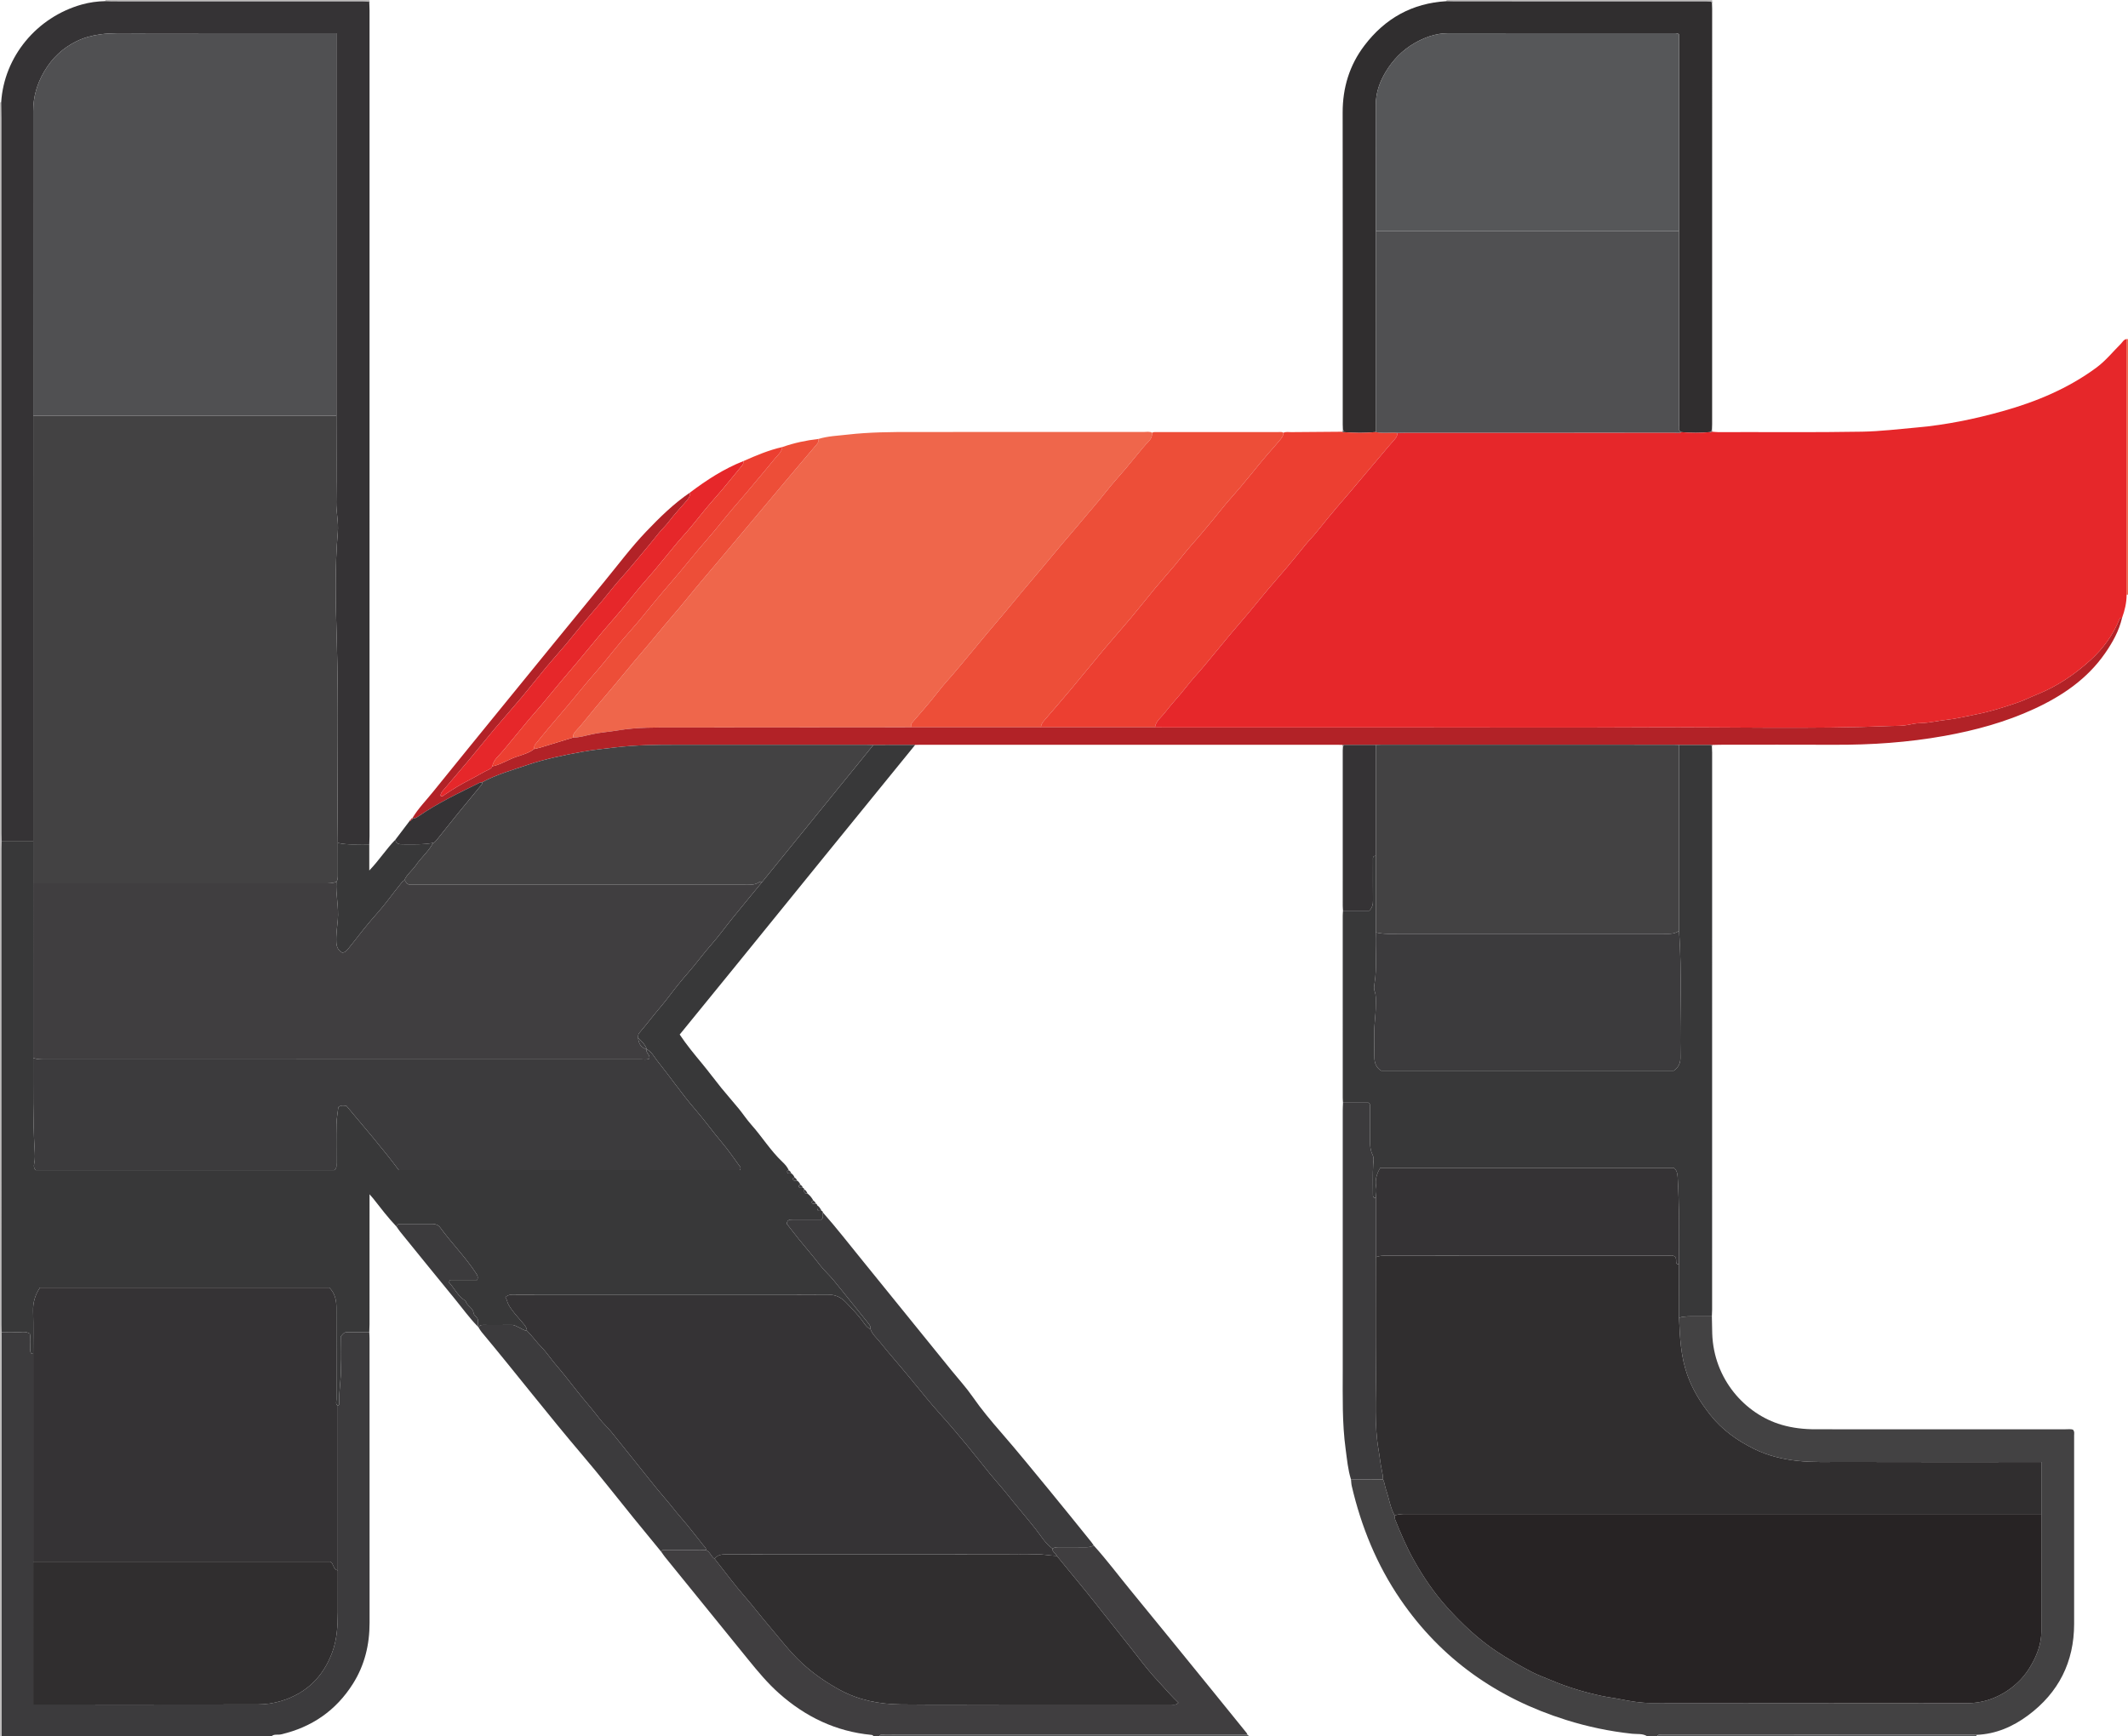 <?xml version="1.0" encoding="iso-8859-1"?>
<!-- Generator: Adobe Illustrator 27.0.0, SVG Export Plug-In . SVG Version: 6.00 Build 0)  -->
<svg version="1.1" id="Layer_1" xmlns="http://www.w3.org/2000/svg" xmlns:xlink="http://www.w3.org/1999/xlink" x="0px" y="0px"
	 viewBox="0 0 1474.012 1203.051" style="enable-background:new 0 0 1474.012 1203.051;" xml:space="preserve">
<g>
	<path style="fill:#434243;" d="M1185.768,911.988c0.081,3.994,0.119,7.989,0.249,11.98c1.037,31.653,22.825,55.83,48.033,63.204
		c7.756,2.269,15.608,3.112,23.629,3.109c57.664-0.018,115.328-0.012,172.992,0.002c1.799,0,3.635-0.247,5.189,0.237
		c1.255,1.355,0.836,2.756,0.837,4.038c0.016,43.498,0.013,86.996,0.002,130.494c-0.007,26.475-10.739,47.706-31.876,63.425
		c-10.526,7.829-22.357,13.022-35.803,13.526c-0.831-0.025-1.661-0.072-2.492-0.072c-66.526,0.008-133.052,0.021-199.578,0.031
		c-5.322,0.001-10.644-0.035-15.966,0c-1.067,0.007-2.407-0.515-2.971,1.037c-2.333,0-4.667,0-7,0
		c-3.218-2.066-7-1.394-10.452-1.763c-15.593-1.665-30.858-4.878-45.759-9.558c-47.561-14.936-86.379-42.034-114.723-83.46
		c-16.429-24.012-27.188-50.459-33.767-78.694c-0.337-1.447-0.346-2.97-0.508-4.457c7.401-0.021,14.802-0.043,22.202-0.064
		c1.098,2.225,1.226,4.737,2.034,7.032c2.094,5.953,2.863,12.344,5.947,17.965c0.078,0.982,0.052,1.937,0.443,2.918
		c3.775,9.481,7.794,18.815,12.783,27.768c6.609,11.862,14.191,23.051,23.248,33.067c10.222,11.303,21.289,21.799,34.077,30.333
		c7.835,5.229,15.991,9.882,24.317,14.229c4.362,2.278,9.054,3.924,13.596,5.858c11.201,4.768,22.81,8.248,34.692,10.809
		c4.477,0.965,9.048,1.485,13.54,2.388c6.937,1.395,13.948,2.553,20.99,2.564c72.651,0.115,145.303,0.039,217.954,0.142
		c6.214,0.009,12.103-0.892,17.895-3.048c7.737-2.88,14.412-7.429,20.071-13.285c3.058-3.164,5.638-6.939,7.79-10.796
		c3.871-6.937,6.601-14.366,6.616-22.465c0.049-27.161,0.015-54.322,0.013-81.483c0-11.91,0-23.82,0-36.008
		c-2.494,0-4.303,0-6.113,0c-43.606,0-87.212,0.085-130.818-0.061c-10.585-0.036-21.155,0.414-31.783-0.745
		c-10.599-1.156-20.691-3.581-30.153-8.234c-11.769-5.788-22.292-13.24-30.569-23.752c-6.679-8.483-12.216-17.405-15.839-27.641
		c-4.549-12.855-5.155-26.173-5.712-39.548c4.014-1.257,8.153-0.997,12.268-1.008
		C1178.784,911.993,1182.276,911.993,1185.768,911.988z"/>
	<path style="fill:#3C3B3D;" d="M255.787,922.997c0.062,1.493,0.179,2.986,0.179,4.479c0.006,65.6-0.038,131.201,0.03,196.801
		c0.016,15.155-3.376,29.351-11.453,42.194c-11.718,18.633-28.514,30.245-49.952,35.216c-2.186,0.507-4.654-0.432-6.579,1.312
		c-62.333,0-124.667,0-187,0c0.001-91.342,0-182.684,0.009-274.027c0-1.992,0.105-3.985,0.162-5.977
		c3.29,0.001,6.592-0.163,9.868,0.051c3.17,0.208,6.538-1.027,9.621,1.007c0.71,3.825,0.224,7.603,0.316,11.354
		c0.036,1.469,0.145,2.663,2.024,2.592c0.001,48.001,0.002,96.002,0.003,144.002c0,32.918,0,65.836,0,98.995
		c1.884,0,3.037,0,4.189,0c50.5,0,101,0.042,151.499-0.062c5.394-0.011,10.867-0.829,16.013-2.389
		c17.429-5.283,29.151-16.722,35.447-33.835c3.306-8.987,3.782-18.31,3.834-27.708c0.054-9.666,0.01-19.333,0.009-29
		c0.002-38.002,0.004-76.003,0.006-114.005c0.658-0.302,1.038-0.803,0.996-1.538c-0.487-8.434,1.478-16.749,1.075-25.204
		c-0.339-7.116-0.07-14.262-0.07-21.266c2.532-2.913,2.531-2.959,5.334-2.981C246.159,922.972,250.973,922.998,255.787,922.997z"/>
	<path style="fill:#403E40;" d="M605.012,1203c-0.243-0.739-0.821-0.915-1.523-0.983c-24.535-2.365-45.544-12.513-63.843-28.764
		c-7.885-7.002-14.584-15.059-21.201-23.194c-19.327-23.759-38.599-47.562-57.879-71.36c-0.932-1.151-1.731-2.409-2.593-3.616
		c0.906-1.833,2.597-1.036,3.935-1.047c9.034-0.07,18.069-0.036,27.104-0.036c2.938,1.062,3.431,4.564,5.993,6.002
		c0.608,0.774,1.214,1.551,1.826,2.323c6.341,8,12.385,16.263,19.118,23.919c5.676,6.454,10.805,13.335,16.399,19.851
		c7.603,8.857,14.523,18.209,23.195,26.222c7.988,7.382,16.76,13.389,26.171,18.524c13.11,7.152,27.469,9.918,42.236,10.086
		c23.327,0.265,46.659,0.071,69.989,0.071c38.994,0,77.989,0.01,116.983-0.034c1.661-0.002,3.588,0.695,5.354-1.177
		c-1.893-1.903-3.727-3.582-5.37-5.431c-4.075-4.586-8.339-9.006-12.389-13.599c-5.33-6.044-10.114-12.568-15.131-18.888
		c-6.246-7.867-12.491-15.734-18.735-23.603c-3.995-5.034-7.938-10.11-11.991-15.096c-6.844-8.42-13.757-16.785-20.641-25.172
		c-0.562-1.93-3.296-2.553-3.004-4.997c1.581-1.105,3.384-1.015,5.19-1.008c5.917,0.022,11.834-0.05,17.75,0.04
		c2.023,0.031,3.886-0.291,5.655-1.238c9.032,10,17.092,20.799,25.63,31.204c18.666,22.749,37.192,45.612,55.761,68.441
		c8.182,10.059,16.332,20.144,24.48,30.232c0.294,0.364,0.407,0.873,0.604,1.315c-75.208,0-150.417,0.001-225.625,0.001
		c-8.486,0-16.972-0.051-25.457,0.027c-1.34,0.012-3.053-0.881-3.989,0.988C607.678,1203,606.345,1203,605.012,1203z"/>
	<path style="fill:#BDBBBB;" d="M0.012,71c0.262-0.11,0.531-0.134,0.808-0.07c0.057,3.656,0.164,7.311,0.165,10.967
		C1,247.101,1.006,412.305,1.021,577.51c0,1.828,0.101,3.656,0.154,5.484c-0.056,1.66-0.161,3.32-0.161,4.981
		C1.012,697.988,1.016,808.001,1.028,918.014c0,1.661,0.101,3.321,0.154,4.982c-0.056,1.992-0.161,3.985-0.162,5.977
		C1.012,1020.316,1.012,1111.658,1.012,1203c-0.308-0.218-1.043,0.506-1.011-0.5c0.043-1.332,0.011-2.666,0.011-4
		C0.012,822.667,0.012,446.833,0.012,71z"/>
	<path style="fill:#565759;" d="M609.012,1203c0.936-1.868,2.649-0.975,3.989-0.988c8.485-0.077,16.971-0.027,25.457-0.027
		c75.208,0.001,150.417,0,225.625-0.001c0.599,0.073,0.759,0.549,0.929,1.015C779.678,1203,694.345,1203,609.012,1203z"/>
	<path style="fill:#565759;" d="M1148.012,1203c0.564-1.552,1.903-1.03,2.971-1.037c5.322-0.035,10.644,0.001,15.966,0
		c66.526-0.01,133.052-0.023,199.578-0.031c0.831,0,1.661,0.047,2.492,0.072c-0.002,0.332-0.005,0.664-0.007,0.996
		C1295.345,1203,1221.678,1203,1148.012,1203z"/>
	<path style="fill:#BDBBBB;" d="M1186.012,0c-0.025,0.364-0.05,0.729-0.075,1.093c-0.317-0.126-0.631-0.12-0.943,0.017
		c-1.161-0.048-2.322-0.138-3.483-0.138c-57.865-0.007-115.731-0.004-173.597-0.011c-1.988,0-3.977-0.086-5.965-0.132
		c0.044-0.275,0.065-0.551,0.063-0.83C1063.345,0,1124.678,0,1186.012,0z"/>
	<path style="fill:#BDBBBB;" d="M72.94,0.802C72.961,0.535,72.985,0.267,73.012,0c61,0,122,0,183,0
		c-0.034,0.378-0.067,0.756-0.101,1.134c-0.299-0.112-0.594-0.101-0.885,0.032c-1.325-0.065-2.65-0.186-3.975-0.186
		C193.336,0.97,135.622,0.973,77.907,0.965C76.252,0.965,74.596,0.859,72.94,0.802z"/>
	<path style="fill:#EF664B;" d="M1473.056,234.913c0.318,0.029,0.637,0.058,0.956,0.087c0,59,0,118,0,177
		c-0.316,0.023-0.632,0.045-0.948,0.068c-0.04-0.33-0.114-0.66-0.114-0.99c-0.005-56.727-0.006-113.454,0-170.181
		C1472.95,238.902,1473.019,236.907,1473.056,234.913z"/>
	<path style="fill:#EF664B;" d="M566.995,304.1c6.566-1.982,13.409-2.214,20.145-2.985c15.04-1.721,30.164-1.821,45.291-1.81
		c53.251,0.04,106.501-0.022,159.752-0.012c1.959,0,3.993-0.491,5.88,0.501c0.135,2.685-1.048,4.769-2.914,6.587
		c-1.069,1.042-2.078,2.154-3.033,3.302c-4.318,5.192-8.571,10.438-12.916,15.607c-4.25,5.055-8.779,9.888-12.833,15.093
		c-5.982,7.679-12.498,14.898-18.676,22.405c-3.986,4.843-8.165,9.526-12.204,14.324c-4.883,5.8-9.697,11.657-14.565,17.469
		c-3.815,4.554-7.684,9.062-11.496,13.618c-4.758,5.688-9.466,11.418-14.227,17.103c-3.921,4.681-7.912,9.304-11.83,13.988
		c-4.652,5.56-9.224,11.188-13.897,16.73c-4.364,5.176-8.625,10.434-13.161,15.473c-4.29,4.766-8.098,9.963-12.211,14.893
		c-4.019,4.816-8.129,9.556-12.263,14.273c-0.887,1.012-0.799,2.12-0.849,3.267c-54.26,0.041-108.52,0.101-162.78,0.108
		c-13.415,0.001-26.846-0.243-40.13,2.006c-5.974,1.011-12.019,1.388-17.981,2.661c-4.3,0.918-8.59,2.332-13.085,2.296
		c-0.054-1.348,0.082-2.537,1.122-3.655c5.282-5.678,9.945-11.883,14.946-17.798c7.027-8.312,14.116-16.566,21-25.003
		c6.879-8.43,14.112-16.568,21-25.002c6.883-8.427,14.154-16.533,20.989-25.011c6.829-8.471,13.963-16.698,20.963-25.031
		c7-8.334,14.003-16.665,21-25.001c8.694-10.356,17.374-20.724,26.077-31.072c7.219-8.583,14.436-17.169,21.731-25.688
		C566.814,306.594,567.116,305.471,566.995,304.1z"/>
	<path style="fill:#353335;" d="M72.94,0.802c1.656,0.057,3.312,0.162,4.968,0.162C135.622,0.973,193.336,0.97,251.05,0.979
		c1.325,0,2.65,0.121,3.975,0.186c0.263,0.274,0.527,0.548,0.79,0.822c0.057,1.827,0.163,3.655,0.163,5.482
		c0.002,190.681-0.004,381.362-0.017,572.043c0,1.827-0.112,3.654-0.171,5.481c-7.264-0.229-14.583,0.724-21.779-0.994
		c-0.621-47.032,0.68-94.064-0.756-141.109c-0.754-24.689-1.43-49.483,0.744-74.194c0.613-6.963-1.162-13.797-1.071-20.779
		c0.262-19.967,0.09-39.941,0.089-59.911c0-88.235,0-176.471,0-265.004c-2.485,0-4.296,0-6.106,0
		c-44.489,0-88.979-0.059-133.468,0.055c-7.93,0.02-15.844-0.362-23.827,0.719c-5.844,0.791-11.32,2.243-16.459,4.741
		C43.606,33.16,36.172,40.094,30.69,49.419c-5.081,8.643-7.69,17.676-7.687,27.619c0.025,70.317,0.019,140.633,0.022,210.95
		c-0.006,98.337-0.011,196.674-0.017,295.011c-7.277-0.002-14.555-0.003-21.832-0.005c-0.054-1.828-0.154-3.656-0.154-5.484
		C1.006,412.305,1,247.101,0.984,81.897c0-3.656-0.107-7.311-0.165-10.967C2.778,39.323,25.389,11.887,56.7,3.118
		C62.012,1.63,67.43,0.894,72.94,0.802z"/>
	<path style="fill:#ED4E38;" d="M630.986,503.923c0.05-1.147-0.038-2.255,0.849-3.267c4.134-4.717,8.244-9.457,12.263-14.273
		c4.114-4.929,7.921-10.127,12.211-14.893c4.536-5.039,8.797-10.297,13.161-15.473c4.673-5.542,9.245-11.17,13.897-16.73
		c3.918-4.683,7.909-9.306,11.83-13.988c4.761-5.685,9.469-11.415,14.227-17.103c3.812-4.556,7.682-9.064,11.496-13.618
		c4.868-5.812,9.682-11.669,14.565-17.469c4.04-4.799,8.219-9.482,12.204-14.324c6.178-7.507,12.695-14.726,18.676-22.405
		c4.054-5.205,8.583-10.037,12.833-15.093c4.345-5.169,8.598-10.415,12.916-15.607c0.955-1.148,1.964-2.26,3.033-3.302
		c1.866-1.818,3.049-3.901,2.914-6.587c1.081-0.603,2.265-0.413,3.413-0.414c28.053-0.022,56.106-0.035,84.159-0.038
		c1.143,0,2.336-0.225,3.387,0.48c-0.026,2.341-1.467,3.901-2.859,5.586c-2.528,3.059-5.197,5.986-7.799,8.975
		c-4.536,5.211-8.827,10.635-13.21,15.979c-4.186,5.102-8.414,10.161-12.819,15.084c-4.493,5.023-8.557,10.428-12.889,15.598
		c-4.344,5.184-8.614,10.425-13.145,15.459c-4.508,5.009-8.562,10.423-12.903,15.586c-4.246,5.05-8.676,9.946-12.892,15.021
		c-5.783,6.96-11.361,14.091-17.171,21.028c-6.142,7.332-12.528,14.46-18.672,21.79c-7.825,9.336-15.459,18.832-23.282,28.17
		c-6.035,7.205-12.241,14.266-18.352,21.407c-1.084,1.267-1.931,2.679-2.025,4.418C690.998,503.922,660.992,503.923,630.986,503.923
		z"/>
	<path style="fill:#302E2F;" d="M1001.948,0.83c1.988,0.046,3.977,0.132,5.965,0.132c57.866,0.007,115.731,0.004,173.597,0.011
		c1.161,0,2.322,0.09,3.483,0.138c0.283,0.302,0.566,0.605,0.849,0.907c0.042,1.331,0.121,2.662,0.121,3.992
		c0.001,95.995-0.003,191.99-0.014,287.985c0,1.331-0.081,2.661-0.124,3.992c-0.543,0.179-0.772,0.566-0.745,1.122
		c0,0,0.019-0.035,0.019-0.035c-0.304,0.11-0.608,0.221-0.912,0.331c-6.465,0.631-12.931,0.61-19.398,0.014
		c-2.626-0.989-1.732-3.265-1.734-5.086c-0.04-44.777-0.035-89.554-0.037-134.331c0-45.554,0-91.107,0-136.404
		c-1.878-0.851-3.223-0.587-4.526-0.588c-51.952-0.015-103.904-0.057-155.855,0.034c-8.229,0.015-15.884,2.843-22.902,6.886
		c-8.3,4.781-14.897,11.56-19.852,19.772c-4.225,7.002-6.917,14.52-6.902,22.877c0.054,29.14,0.029,58.279,0.034,87.419
		c-0.017,46.452-0.034,92.904-0.051,139.357c-7.316,0.742-14.634,0.655-21.954,0.061c0.003-0.63-0.108-1.196-0.806-1.431
		c-0.044-1.33-0.126-2.661-0.126-3.991c-0.009-71.988,0.046-143.976-0.056-215.964c-0.025-17.226,4.697-32.843,15.085-46.512
		C959.357,12.769,978.203,2.17,1001.948,0.83z"/>
	<path style="fill:#EC3F31;" d="M931.011,299.417c7.32,0.594,14.638,0.681,21.954-0.061c4.982,1.042,10.036,0.064,15.039,0.533
		c0.049,1.775-0.81,3.235-1.899,4.456c-5.706,6.397-11.041,13.109-16.646,19.583c-6.26,7.231-12.236,14.697-18.543,21.893
		c-6.72,7.666-13.132,15.628-19.577,23.539c-2.304,2.828-4.887,5.374-7.169,8.2c-4.133,5.118-8.274,10.231-12.508,15.264
		c-4.353,5.175-8.87,10.211-13.226,15.383c-4.557,5.411-8.972,10.942-13.515,16.365c-4.13,4.929-8.397,9.743-12.517,14.679
		c-6.115,7.327-12.117,14.749-18.238,22.071c-4.125,4.933-8.587,9.598-12.511,14.681c-4.738,6.138-10.152,11.7-14.851,17.838
		c-2.449,3.2-6.117,5.67-6.8,10.085c-26.333-0.002-52.667-0.004-79-0.005c0.094-1.739,0.941-3.151,2.025-4.418
		c6.111-7.141,12.317-14.203,18.352-21.407c7.822-9.338,15.456-18.834,23.282-28.17c6.144-7.33,12.53-14.458,18.672-21.79
		c5.81-6.937,11.389-14.067,17.171-21.028c4.216-5.075,8.646-9.971,12.892-15.021c4.341-5.163,8.395-10.577,12.903-15.586
		c4.531-5.034,8.802-10.275,13.145-15.459c4.332-5.17,8.396-10.575,12.889-15.598c4.404-4.923,8.633-9.982,12.819-15.084
		c4.383-5.343,8.674-10.768,13.21-15.979c2.602-2.989,5.271-5.916,7.799-8.975c1.392-1.685,2.833-3.245,2.859-5.586
		c1.733-0.809,3.574-0.403,5.362-0.422c11.86-0.123,23.72-0.193,35.58-0.281C930.226,299.526,930.501,299.886,931.011,299.417z"/>
	<path style="fill:#B22227;" d="M721.004,503.922c26.333,0.002,52.667,0.004,79,0.005c2.165,0.021,4.33,0.06,6.495,0.061
		c55.973,0.004,111.945,0.003,167.918,0.005c55.973,0.002,111.947,0.251,167.918-0.059c55.911-0.31,111.834,1.349,167.733-0.939
		c3.779-0.155,7.52,0.043,11.35-0.732c2.818-0.57,5.788-1.211,8.762-1.254c6.104-0.089,12.033-1.632,18.083-2.267
		c6.802-0.714,13.497-2.446,20.24-3.732c9.834-1.876,19.349-4.922,28.791-8.15c4.654-1.591,9.09-3.848,13.655-5.681
		c13.967-5.607,26.188-13.901,37.205-23.929c8.732-7.948,15.582-17.428,20.052-28.483c0.302-0.746,1.058-0.676,1.709-0.739
		c-2.108,9.084-6.571,17.099-11.805,24.628c-12.368,17.791-29.627,29.511-48.98,38.462c-19.862,9.187-40.815,14.902-62.261,18.761
		c-25.266,4.546-50.791,6.265-76.461,6.146c-26.299-0.122-52.598-0.028-78.898-0.019c-1.828,0.001-3.657,0.08-5.485,0.123
		c-0.333,0.001-0.667,0.003-1,0.004c-7.336-0.001-14.672-0.003-22.008-0.004c-1.328-0.042-2.656-0.12-3.984-0.12
		c-67.345-0.014-134.691-0.021-202.036-0.024c-1.329,0-2.657,0.067-3.986,0.103c-7.336-0.001-14.672-0.002-22.008-0.003
		c-0.352,0.004-0.704,0.007-1.055,0.011c-1.164-0.029-2.327-0.084-3.491-0.084c-96.186-0.007-192.371-0.009-288.557-0.007
		c-1.33,0-2.659,0.064-3.989,0.099c-9.64,0.008-19.28,0.016-28.921,0.025c-1.828-0.04-3.656-0.116-5.484-0.115
		c-43.592,0.003-87.184,0.035-130.776,0.013c-14.091-0.007-28.148,0.124-42.189,1.795c-7.856,0.935-15.716,1.678-23.511,3.114
		c-12.754,2.349-25.453,4.914-37.756,9.083c-10.568,3.581-21.365,6.587-31.255,11.952c-0.633,0.13-1.328,0.132-1.889,0.407
		c-14.463,7.108-29.025,14.044-42.333,23.247c-1.29,0.892-2.409,1.74-4.028,1.055c3.948-6.575,9.332-12.028,14.109-17.949
		c16.512-20.464,33.113-40.856,49.72-61.242c23.022-28.261,46.019-56.543,69.151-84.713c9.506-11.577,18.467-23.615,28.838-34.472
		c9.408-9.848,19.094-19.377,30.418-27.07c0.156,2.136-0.796,3.838-2.126,5.382c-4.201,4.88-8.65,9.571-12.52,14.7
		c-2.216,2.937-4.886,5.393-7.175,8.219c-4.146,5.118-8.254,10.271-12.533,15.276c-4.4,5.146-8.599,10.455-13.184,15.458
		c-4.779,5.216-9.037,10.907-13.586,16.337c-4.134,4.936-8.4,9.762-12.521,14.708c-4.216,5.06-8.266,10.26-12.503,15.302
		c-4.356,5.183-8.933,10.182-13.264,15.385c-5.796,6.962-11.368,14.11-17.184,21.054c-6.147,7.34-12.534,14.48-18.695,21.809
		c-6.149,7.315-12.097,14.798-18.229,22.128c-5.824,6.961-11.796,13.799-17.64,20.744c-0.883,1.05-1.79,2.267-1.622,3.68
		c1.04,0.574,1.516,0.122,2.064-0.261c6.075-4.248,12.404-8.039,19.035-11.391c4.266-2.156,8.314-4.764,12.669-6.781
		c0.941-0.436,1.716-1.001,2.007-2.056c0.626-0.13,1.265-0.217,1.876-0.398c5.122-1.522,9.661-4.404,14.745-6.154
		c4.189-1.442,8.731-2.578,12.391-5.432c1.414-0.323,2.853-0.563,4.237-0.982c7.595-2.297,15.176-4.639,22.762-6.965
		c4.495,0.036,8.785-1.379,13.085-2.296c5.962-1.273,12.007-1.65,17.981-2.661c13.283-2.248,26.714-2.004,40.13-2.006
		c54.26-0.006,108.52-0.067,162.78-0.108C660.992,503.923,690.998,503.922,721.004,503.922z"/>
	<path style="fill:#ED4E38;" d="M397.011,510.993c-7.586,2.326-15.168,4.667-22.762,6.965c-1.385,0.419-2.824,0.659-4.237,0.982
		c0.019-1.152-0.05-2.249,0.813-3.275c2.97-3.528,5.765-7.204,8.762-10.708c4.292-5.019,8.551-10.072,12.828-15.098
		c6.62-7.777,12.924-15.828,19.701-23.482c2.298-2.595,4.515-5.264,6.717-7.942c4.077-4.959,8.054-10.001,12.188-14.912
		c4.36-5.178,8.994-10.13,13.257-15.384c6.649-8.195,13.328-16.356,20.267-24.312c2.159-2.475,4.299-5.005,6.393-7.555
		c4.285-5.219,8.574-10.435,12.922-15.602c4.251-5.053,8.682-9.957,12.841-15.082c4.569-5.63,9.122-11.267,13.909-16.717
		c4.137-4.711,8.139-9.542,12.169-14.347c4.658-5.554,9.318-11.107,13.902-16.722c2.033-2.49,4.775-4.554,5.245-8.072
		c8.134-2.872,16.516-4.635,25.071-5.63c0.121,1.372-0.181,2.494-1.155,3.632c-7.295,8.519-14.512,17.105-21.731,25.688
		c-8.703,10.348-17.384,20.716-26.077,31.072c-6.997,8.336-14,16.668-21,25.001c-7,8.334-14.134,16.56-20.963,25.031
		c-6.835,8.478-14.106,16.584-20.989,25.011c-6.888,8.433-14.121,16.572-21,25.002c-6.884,8.437-13.974,16.69-21,25.003
		c-5,5.915-9.663,12.12-14.946,17.798C397.092,508.456,396.957,509.645,397.011,510.993z"/>
	<path style="fill:#E6272A;" d="M340.999,530.925c-0.291,1.054-1.066,1.62-2.007,2.056c-4.355,2.018-8.404,4.625-12.669,6.781
		c-6.632,3.352-12.96,7.144-19.035,11.391c-0.548,0.383-1.024,0.835-2.064,0.261c-0.168-1.413,0.738-2.63,1.622-3.68
		c5.844-6.945,11.816-13.782,17.64-20.744c6.132-7.329,12.08-14.813,18.229-22.128c6.161-7.329,12.547-14.469,18.695-21.809
		c5.816-6.944,11.388-14.092,17.184-21.054c4.332-5.203,8.908-10.202,13.264-15.385c4.237-5.042,8.286-10.242,12.503-15.302
		c4.121-4.946,8.387-9.772,12.521-14.708c4.549-5.431,8.807-11.121,13.586-16.337c4.584-5.003,8.784-10.311,13.184-15.458
		c4.279-5.006,8.388-10.158,12.533-15.276c2.289-2.826,4.959-5.282,7.175-8.219c3.87-5.129,8.319-9.82,12.52-14.7
		c1.33-1.545,2.282-3.247,2.126-5.382c11.455-8.684,23.46-16.434,36.899-21.752c0.219,1.23-0.174,2.194-0.99,3.174
		c-4.531,5.441-8.939,10.985-13.488,16.41c-4.242,5.058-8.745,9.9-12.883,15.039c-4.755,5.905-9.454,11.846-14.559,17.46
		c-2.331,2.563-4.526,5.251-6.736,7.921c-4.303,5.199-8.526,10.465-12.869,15.63c-4.248,5.053-8.752,9.896-12.876,15.045
		c-6.388,7.977-12.87,15.866-19.644,23.518c-2.297,2.594-4.491,5.281-6.707,7.946c-4.42,5.317-8.799,10.669-13.24,15.969
		c-4.238,5.059-8.56,10.048-12.796,15.108c-4.332,5.175-8.57,10.43-12.914,15.595c-4.248,5.052-8.71,9.929-12.837,15.077
		c-4.536,5.656-9.302,11.118-13.85,16.754C345.775,523.523,341.879,526.208,340.999,530.925z"/>
	<path style="fill:#EC3F31;" d="M340.999,530.925c0.88-4.717,4.776-7.402,7.516-10.798c4.548-5.636,9.314-11.098,13.85-16.754
		c4.127-5.147,8.589-10.025,12.837-15.077c4.344-5.165,8.582-10.42,12.914-15.595c4.236-5.061,8.558-10.05,12.796-15.108
		c4.441-5.3,8.82-10.652,13.24-15.969c2.216-2.665,4.41-5.351,6.707-7.946c6.774-7.652,13.256-15.541,19.644-23.518
		c4.124-5.15,8.628-9.993,12.876-15.045c4.342-5.166,8.566-10.431,12.869-15.63c2.21-2.67,4.405-5.358,6.736-7.921
		c5.105-5.614,9.804-11.555,14.559-17.46c4.138-5.139,8.642-9.982,12.883-15.039c4.55-5.425,8.957-10.969,13.488-16.41
		c0.816-0.98,1.209-1.944,0.99-3.174c8.773-3.897,17.606-7.627,27.019-9.75c-0.47,3.518-3.212,5.582-5.245,8.072
		c-4.584,5.615-9.244,11.168-13.902,16.722c-4.03,4.805-8.032,9.636-12.169,14.347c-4.787,5.451-9.339,11.087-13.909,16.717
		c-4.16,5.125-8.59,10.03-12.841,15.082c-4.347,5.167-8.636,10.384-12.922,15.602c-2.094,2.55-4.234,5.08-6.393,7.555
		c-6.939,7.957-13.618,16.117-20.267,24.312c-4.263,5.254-8.898,10.206-13.257,15.384c-4.134,4.91-8.11,9.953-12.188,14.912
		c-2.202,2.678-4.419,5.347-6.717,7.942c-6.777,7.654-13.082,15.705-19.701,23.482c-4.278,5.026-8.536,10.079-12.828,15.098
		c-2.997,3.504-5.793,7.18-8.762,10.708c-0.863,1.026-0.794,2.123-0.813,3.275c-3.66,2.854-8.203,3.99-12.391,5.432
		c-5.083,1.75-9.622,4.633-14.745,6.154C342.264,530.708,341.625,530.794,340.999,530.925z"/>
	<path style="fill:#383839;" d="M234.011,584c7.196,1.719,14.515,0.765,21.779,0.994c0,5.782,0,11.563,0,18.131
		c6.906-7.167,11.761-14.922,18.123-21.384c0.375,3.161,2.786,3.234,5.102,3.24c7.014,0.017,14.045,0.307,21-0.98
		c-3.077,5.876-8.281,10.113-11.966,15.509c-2.493,3.649-6.267,6.302-8.038,10.49c-0.414,0.259-0.94,0.43-1.225,0.792
		c-3.561,4.505-7.141,8.999-10.609,13.575c-3.686,4.864-7.801,9.352-11.764,13.979c-5.121,5.979-9.782,12.349-14.772,18.444
		c-1.095,1.338-2.151,3.027-4.558,3.245c-2.7-1.415-3.94-3.795-4.104-7.055c-0.268-5.305,0.557-10.513,1.021-15.758
		c0.776-8.776-1.517-17.447-0.984-26.221c1.113-1.589,1.009-3.402,1.004-5.215C233.999,598.524,234.011,591.262,234.011,584z"/>
	<path style="fill:#353335;" d="M300.014,584.001c-6.954,1.287-13.986,0.997-21,0.98c-2.316-0.006-4.726-0.079-5.102-3.24
		c3.227-4.254,6.454-8.508,9.681-12.762c0.765-0.018,1.302-0.296,1.324-1.162l-0.112,0.055c0.769,0.072,1.162-0.236,1.062-1.046
		l-0.1-0.15c1.62,0.685,2.738-0.163,4.028-1.055c13.308-9.202,27.87-16.139,42.333-23.247c0.561-0.276,1.256-0.278,1.889-0.407
		c0.19,1.553-0.969,2.345-1.814,3.362c-5.054,6.089-10.098,12.188-15.08,18.336c-4.971,6.137-9.851,12.348-14.809,18.495
		C301.706,582.919,301.047,583.723,300.014,584.001z"/>
	<path style="fill:#505052;" d="M931.011,299.417c-0.511,0.47-0.785,0.109-1.047-0.297c0.08-0.378,0.16-0.755,0.241-1.133
		C930.903,298.221,931.014,298.787,931.011,299.417z"/>
	<path style="fill:#B22227;" d="M284.919,567.818c-0.022,0.865-0.56,1.143-1.324,1.162
		C283.87,568.404,284.121,567.799,284.919,567.818z"/>
	<path style="fill:#B22227;" d="M285.868,566.828c0.1,0.809-0.293,1.118-1.062,1.046
		C284.811,567.17,285.102,566.758,285.868,566.828z"/>
	<path style="fill:#383839;" d="M255.816,1.988c-0.263-0.274-0.527-0.548-0.79-0.822c0.291-0.133,0.586-0.144,0.885-0.032
		C256.02,1.434,255.988,1.719,255.816,1.988z"/>
	<path style="fill:#383839;" d="M604.99,516.128c9.64-0.008,19.28-0.017,28.921-0.025c-20.885,25.681-41.783,51.352-62.652,77.047
		c-20.77,25.573-41.5,51.179-62.268,76.753c-12.678,15.612-25.395,31.191-38.174,46.882c4.695,7.063,9.989,13.474,15.305,19.883
		c4.659,5.617,8.983,11.511,13.58,17.18c3.916,4.829,8.072,9.463,12.007,14.277c2.973,3.636,5.56,7.602,8.678,11.102
		c7.43,8.34,13.312,17.958,21.478,25.7c1.757,1.666,3.507,3.565,4.509,5.916c-0.573,0.237-1.36,0.449-1.118,1.231
		c0.471,1.525,1.831,0.718,2.815,0.903c1.164,0.637,1.802,1.697,2.303,2.866c-0.573,0.237-1.36,0.449-1.118,1.231
		c0.471,1.524,1.831,0.718,2.815,0.903c1.166,0.635,1.821,1.687,2.337,2.854c-0.579,0.238-1.388,0.442-1.146,1.234
		c0.474,1.552,1.849,0.724,2.845,0.898c0.569,0.128,0.84,0.507,0.895,1.066c-0.014,1.571-0.199,3.278,2.28,2.865
		c1.711,1.363,3.099,2.994,4.1,4.945c-0.575,0.24-1.373,0.451-1.122,1.239c0.486,1.527,1.847,0.714,2.841,0.887
		c0.572,0.136,0.839,0.523,0.894,1.086c0.184,1.249-0.414,2.641,0.84,3.915c0.647,0,1.456,0,2.265,0
		c0.574,0.138,0.841,0.527,0.893,1.092c-0.207,1.578,0.595,3.316-0.882,4.941c-6.504,0-13.146,0.012-19.787-0.007
		c-2.069-0.006-4.128-0.079-4.3,2.952c2.662,3.419,5.324,6.949,8.105,10.383c4.977,6.142,10.182,12.106,14.985,18.379
		c2.841,3.711,6.37,6.742,9.299,10.314c8.134,9.919,16.052,20.015,24.156,29.959c1.034,1.269,1.613,2.444,1.443,4.021
		c-1.882-0.866-3.261-2.423-4.36-4.005c-3.801-5.472-8.396-10.199-13.015-14.951c-3.475-3.575-7.518-5.119-12.411-5.067
		c-7.995,0.085-15.993,0.023-23.989,0.023c-63.971,0-127.943-0.001-191.914,0.004c-2.461,0-5.032-0.417-7.259,1.867
		c1.202,1.413,1.188,3.361,2.22,5.155c2.675,4.649,6.332,8.427,9.741,12.433c1.418,1.667,2.838,3.234,2.988,5.54
		c-2.258-0.099-3.918-1.647-5.888-2.445c-1.513-0.613-2.832-1.604-4.625-1.583c-6.651,0.076-13.303,0.046-19.955,0.023
		c-1.478-0.005-2.643,0.308-2.896,2.007c-0.213-0.279-0.427-0.557-0.64-0.836c0-1.821,0-3.642,0-5.016
		c-0.781-2.01-2.727-2.63-2.977-4.456c-0.506-3.697-4.698-4.961-5.574-8.418c-5.146-2.974-7.538-8.434-11.331-12.628
		c-0.168-0.186,0.21-0.867,0.464-1.786c6.379,0,12.791,0,18.958,0c0.891-2.306-0.048-3.535-1.015-5.004
		c-7.345-11.168-16.842-20.639-24.67-31.423c-1.183-1.629-3.101-2.437-5.23-2.435c-7.489,0.009-14.977,0.023-22.466,0.005
		c-1.354-0.003-2.234,0.487-2.493,1.874c-5.821-6.087-10.903-12.786-16.093-19.396c-0.597-0.76-1.261-1.468-2.613-3.033
		c0,2.566,0,4.12,0,5.673c-0.001,28.132,0.002,56.265-0.01,84.397c-0.001,1.826-0.112,3.652-0.172,5.479
		c-4.814,0.001-9.628-0.025-14.441,0.013c-2.803,0.022-2.803,0.068-5.334,2.981c0,7.005-0.269,14.15,0.07,21.266
		c0.403,8.455-1.562,16.771-1.075,25.204c0.042,0.735-0.338,1.236-0.996,1.538c-1.888-1.173-0.95-3.031-0.955-4.544
		c-0.066-21.151-0.055-42.303-0.038-63.454c0.004-5.264-1.109-10.094-4.91-13.867c-66.88,0-133.642,0-200.429,0
		c-3.31,5.041-4.942,10.321-4.75,16.389c0.31,9.817,0.083,19.65,0.083,29.476c-1.879,0.071-1.988-1.123-2.024-2.592
		c-0.092-3.751,0.394-7.529-0.316-11.354c-3.083-2.034-6.451-0.799-9.621-1.007c-3.276-0.214-6.578-0.05-9.868-0.051
		c-0.054-1.661-0.154-3.321-0.154-4.982C1.016,808.001,1.012,697.988,1.015,587.975c0-1.66,0.105-3.32,0.161-4.981
		c7.277,0.002,14.555,0.003,21.832,0.005c0.002,9.667,0.004,19.333,0.007,29c-0.001,40.333-0.001,80.667-0.002,121
		c0.05,21.103-0.29,42.211,0.964,63.298c0.197,3.31,0.416,6.756-0.293,9.934c-0.489,2.19-0.044,3.394,1.094,4.522
		c69.2,0,138.154,0,206.718,0c2.054-1.476,1.49-3.277,1.497-4.875c0.042-8.999-0.119-18.001,0.083-26.995
		c0.091-4.052,0.86-8.09,1.278-11.758c1.902-1.548,3.542-1.124,5.614-0.899c12.239,14.732,25.005,29.361,36.277,44.501
		c79.275,0,157.878,0,236.394,0c0.287-0.91,0.548-1.603,0.116-2.188c-4.1-5.56-7.957-11.329-12.413-16.589
		c-6.397-7.553-12.13-15.613-18.631-23.111c-9.362-10.797-17.452-22.687-26.43-33.833c-2.227-2.765-3.804-6.302-7.268-8.005
		c-1.045-3.383-3.705-5.554-6-8c0.037-1.142-0.098-2.25,0.769-3.279c3.072-3.643,6.104-7.322,9.051-11.066
		c3.757-4.772,7.82-9.285,11.468-14.156c4.331-5.784,8.888-11.419,13.649-16.855c5.423-6.193,10.219-12.881,15.68-19.05
		c5.213-5.889,9.801-12.327,14.761-18.446c6.826-8.422,13.742-16.77,20.619-25.15C553.669,579.375,579.329,547.751,604.99,516.128z"
		/>
	<path style="fill:#383839;" d="M1163.017,516.127c7.336,0.001,14.672,0.003,22.008,0.004c0.258,0.287,0.517,0.574,0.775,0.861
		c0.055,1.494,0.158,2.988,0.158,4.482c0,128.678-0.006,257.356-0.021,386.034c0,1.494-0.11,2.987-0.168,4.481
		c-3.492,0.004-6.984,0.005-10.477,0.014c-4.116,0.011-8.255-0.249-12.268,1.008c-0.004-12.336-0.008-24.673-0.012-37.009
		c-0.042-20.242,0.31-40.488-0.959-60.713c-0.153-2.444-0.661-4.525-2.544-6.1c-67.808,0-135.498,0-203.441,0
		c-2.433,3.951-3.717,8.293-2.888,12.7c0.538,2.859,0.037,5.419-0.17,8.112c-1.458,0.031-2.025-0.661-2.016-2.134
		c0.045-6.978-0.253-13.974,0.175-20.926c0.14-2.272,0.62-4.724-0.315-6.561c-2.407-4.728-1.772-9.657-1.828-14.563
		c-0.068-5.981,0.012-11.963-0.039-17.944c-0.011-1.259,0.489-2.693-1.001-3.879c-5.768,0-11.746,0-17.723,0
		c-0.063-1.157-0.18-2.314-0.18-3.472c-0.011-42.019-0.014-84.037-0.006-126.056c0-1.157,0.122-2.313,0.188-3.47
		c6.116,0,12.232,0,18.169,0c2.169-2.127,2.63-4.409,2.607-7.006c-0.081-9.288-0.035-18.577-0.028-27.865
		c0.001-1.452-0.382-3.175,1.992-3.127c0.002,17.667,0.004,35.334,0.006,53.001c-0.468,11.92,1.014,23.89-0.961,35.778
		c-0.269,1.617-0.448,3.493,0.111,4.95c1.125,2.933,0.802,5.881,0.829,8.835c0.043,4.619-0.441,9.203-0.813,13.805
		c-0.615,7.61-0.154,15.306-0.173,22.966c-0.01,4.053,1.232,7.434,4.648,9.499c67.849,0,135.428,0,202.757,0
		c3.372-2.337,4.651-5.461,4.582-9.112c-0.551-29.238,1.232-58.502-0.981-87.72C1163.013,602.042,1163.015,559.084,1163.017,516.127
		z"/>
	<path style="fill:#3C3B3D;" d="M603.012,921c0.17-1.577-0.409-2.752-1.443-4.021c-8.104-9.944-16.023-20.039-24.156-29.959
		c-2.929-3.571-6.457-6.603-9.299-10.314c-4.803-6.273-10.009-12.237-14.985-18.379c-2.782-3.433-5.443-6.964-8.105-10.383
		c0.172-3.031,2.23-2.958,4.3-2.952c6.641,0.019,13.282,0.007,19.787,0.007c1.477-1.625,0.676-3.363,0.882-4.941
		c9.245,10.457,17.802,21.483,26.598,32.309c20.873,25.692,41.674,51.442,62.505,77.167c4.92,6.076,10.239,11.876,14.676,18.286
		c6.027,8.707,12.838,16.807,19.728,24.727c11.338,13.031,22.188,26.445,33.167,39.761c9.84,11.935,19.5,24.018,29.228,36.045
		c0.624,0.771,1.145,1.625,1.714,2.44c-1.769,0.947-3.632,1.269-5.655,1.238c-5.916-0.09-11.833-0.018-17.75-0.04
		c-1.806-0.007-3.609-0.097-5.19,1.008c-4.927-3.53-7.911-8.813-11.543-13.416c-6.626-8.397-13.625-16.481-20.275-24.852
		c-3.689-4.644-7.726-9.01-11.483-13.601c-5.416-6.619-10.635-13.399-16.095-19.98c-5.788-6.976-11.608-13.938-17.692-20.655
		c-7.31-8.07-14.094-16.557-20.969-24.985c-7.081-8.681-14.56-17.039-21.561-25.78C607.159,926.939,604.261,924.541,603.012,921z"/>
	<path style="fill:#3C3B3D;" d="M930.265,763.994c5.977,0,11.954,0,17.723,0c1.49,1.187,0.99,2.62,1.001,3.879
		c0.051,5.981-0.029,11.964,0.039,17.944c0.056,4.905-0.579,9.834,1.828,14.563c0.935,1.837,0.455,4.289,0.315,6.561
		c-0.429,6.952-0.13,13.948-0.175,20.926c-0.009,1.473,0.557,2.164,2.016,2.134c0.001,13.667,0.002,27.334,0.003,41.001
		c-0.001,26.831-0.159,53.663,0.052,80.493c0.14,17.713-1.223,35.478,1.841,53.125c0.838,4.827,1.272,9.771,2.343,14.551
		c0.441,1.97,0.695,3.863,0.755,5.834c-7.401,0.021-14.802,0.042-22.202,0.064c-2.148-6.831-2.741-13.945-3.704-20.98
		c-2.47-18.034-2.012-36.189-2.015-54.321c-0.01-60.099-0.011-120.198-0.005-180.297C930.078,767.645,930.2,765.819,930.265,763.994
		z"/>
	<path style="fill:#353335;" d="M953.007,592.998c-2.374-0.048-1.991,1.676-1.992,3.127c-0.006,9.288-0.052,18.577,0.028,27.865
		c0.023,2.597-0.438,4.879-2.607,7.006c-5.937,0-12.053,0-18.169,0c-0.063-1.157-0.18-2.313-0.18-3.47
		c-0.011-35.854-0.013-71.707-0.006-107.561c0-0.992,0.103-1.984,0.158-2.975c0.471-0.12,0.707-0.438,0.766-0.906
		c7.336,0.001,14.672,0.002,22.008,0.003C953.009,541.724,953.008,567.361,953.007,592.998z"/>
	<path style="fill:#3C3B3D;" d="M569.099,838.967c-0.809,0-1.618,0-2.265,0c-1.254-1.274-0.656-2.666-0.84-3.915
		C567.476,836.002,568.323,837.457,569.099,838.967z"/>
	<path style="fill:#3C3B3D;" d="M556.106,822.964c-0.996-0.174-2.371,0.654-2.845-0.898c-0.242-0.791,0.567-0.996,1.146-1.234
		C555.198,821.364,555.844,822.011,556.106,822.964z"/>
	<path style="fill:#3C3B3D;" d="M559.281,826.895c-2.479,0.413-2.294-1.294-2.28-2.865
		C558.188,824.646,558.833,825.693,559.281,826.895z"/>
	<path style="fill:#3C3B3D;" d="M565.1,833.967c-0.994-0.173-2.355,0.64-2.841-0.887c-0.251-0.788,0.547-0.999,1.122-1.239
		C564.206,832.346,564.844,833.002,565.1,833.967z"/>
	<path style="fill:#3C3B3D;" d="M548.07,812.978c-0.984-0.185-2.344,0.622-2.815-0.903c-0.242-0.782,0.545-0.994,1.118-1.231
		C547.196,811.351,547.823,812.014,548.07,812.978z"/>
	<path style="fill:#3C3B3D;" d="M552.07,817.978c-0.984-0.185-2.344,0.622-2.815-0.903c-0.242-0.782,0.545-0.994,1.118-1.231
		C551.196,816.351,551.823,817.013,552.07,817.978z"/>
	<path style="fill:#434243;" d="M931.003,516.084c-0.058,0.469-0.295,0.786-0.766,0.906c-0.152-0.28-0.249-0.579-0.29-0.895
		C930.299,516.091,930.651,516.088,931.003,516.084z"/>
	<path style="fill:#E6272A;" d="M1469.915,428.027c-0.65,0.063-1.407-0.007-1.709,0.739c-4.47,11.055-11.32,20.535-20.052,28.483
		c-11.018,10.029-23.238,18.322-37.205,23.929c-4.566,1.833-9.001,4.09-13.655,5.681c-9.442,3.228-18.957,6.274-28.791,8.15
		c-6.742,1.286-13.438,3.018-20.24,3.732c-6.05,0.635-11.979,2.178-18.083,2.267c-2.974,0.043-5.944,0.684-8.762,1.254
		c-3.83,0.775-7.571,0.577-11.35,0.732c-55.899,2.288-111.822,0.629-167.733,0.939c-55.971,0.31-111.945,0.061-167.918,0.059
		c-55.973-0.002-111.945-0.001-167.918-0.005c-2.165,0-4.33-0.039-6.495-0.061c0.683-4.414,4.351-6.885,6.8-10.085
		c4.699-6.139,10.113-11.7,14.851-17.838c3.924-5.083,8.387-9.748,12.511-14.681c6.122-7.322,12.123-14.744,18.238-22.071
		c4.12-4.937,8.387-9.75,12.517-14.679c4.544-5.423,8.958-10.954,13.515-16.365c4.356-5.172,8.873-10.208,13.226-15.383
		c4.234-5.034,8.375-10.146,12.508-15.264c2.282-2.826,4.865-5.372,7.169-8.2c6.445-7.911,12.857-15.874,19.577-23.539
		c6.308-7.196,12.284-14.662,18.543-21.893c5.605-6.474,10.94-13.186,16.646-19.583c1.089-1.221,1.948-2.681,1.899-4.456
		c1.831-0.031,3.662-0.089,5.492-0.09c61.955-0.009,123.909-0.008,185.864-0.037c1.807-0.001,3.66,0.388,5.429-0.344
		c6.466,0.595,12.932,0.617,19.398-0.014c0.51,0.458,0.719,0.084,0.912-0.331l-0.019,0.035l0.468,0.068l0.466-0.085
		c1.318,0.102,2.635,0.297,3.953,0.293c33.279-0.11,66.56,0.287,99.838-0.302c12.756-0.226,25.386-1.788,38.07-2.913
		c20.175-1.789,39.862-5.848,59.271-11.284c23.299-6.525,45.442-15.745,65.071-30.259c6.333-4.683,11.228-10.844,16.766-16.345
		c1.244-1.236,2.009-3.106,4.072-3.368c-0.037,1.995-0.106,3.989-0.107,5.984c-0.006,56.727-0.005,113.454,0,170.181
		c0,0.33,0.074,0.66,0.114,0.99C1473.021,417.586,1471.813,422.875,1469.915,428.027z"/>
	<path style="fill:#434243;" d="M1185.799,516.992c-0.258-0.287-0.517-0.574-0.775-0.861c0.333-0.001,0.667-0.003,1-0.004
		C1186.03,516.437,1185.955,516.725,1185.799,516.992z"/>
	<path style="fill:#505052;" d="M1185.842,2.018c-0.283-0.302-0.566-0.605-0.849-0.907c0.312-0.138,0.627-0.143,0.944-0.017
		C1186.074,1.418,1186.042,1.727,1185.842,2.018z"/>
	<path style="fill:#505052;" d="M1186.014,299.091c0,0-0.465,0.085-0.465,0.085l-0.468-0.068c-0.027-0.557,0.202-0.944,0.745-1.122
		C1185.888,298.355,1185.951,298.723,1186.014,299.091z"/>
	<path style="fill:#3C3B3D;" d="M331.649,920.001c0.253-1.699,1.418-2.012,2.896-2.007c6.652,0.023,13.304,0.054,19.955-0.023
		c1.793-0.021,3.111,0.97,4.625,1.583c1.97,0.798,3.63,2.346,5.888,2.445c3.576,3.523,6.409,7.685,9.963,11.263
		c3.579,3.603,6.363,7.979,9.692,11.848c5.373,6.243,10.381,12.769,15.485,19.225c4.906,6.206,10.211,12.104,14.974,18.413
		c2.62,3.471,5.866,6.302,8.576,9.637c5.19,6.385,10.304,12.831,15.445,19.255c3.7,4.624,7.372,9.271,11.094,13.878
		c3.316,4.103,6.582,8.253,10.055,12.219c3.915,4.471,7.438,9.253,11.365,13.724c5.424,6.176,10.346,12.791,15.522,19.187
		c0.828,1.023,2.024,1.792,1.826,3.353c-9.035,0-18.07-0.033-27.104,0.036c-1.338,0.01-3.029-0.786-3.935,1.047
		c-6.312-7.706-12.65-15.392-18.932-23.124c-11.752-14.464-23.183-29.2-35.266-43.382c-23.955-28.117-46.542-57.346-70.195-85.704
		C332.844,921.992,332.288,920.962,331.649,920.001z"/>
	<path style="fill:#3C3B3D;" d="M274.674,849.878c0.259-1.387,1.14-1.877,2.493-1.874c7.488,0.018,14.977,0.004,22.466-0.005
		c2.129-0.003,4.048,0.806,5.23,2.435c7.828,10.784,17.325,20.254,24.67,31.423c0.966,1.469,1.905,2.698,1.015,5.004
		c-6.167,0-12.579,0-18.958,0c-0.253,0.92-0.632,1.601-0.464,1.786c3.794,4.195,6.185,9.655,11.331,12.628
		c0.876,3.457,5.068,4.722,5.574,8.418c0.25,1.825,2.196,2.446,2.977,4.456c0,1.374,0,3.195,0,5.016
		c-5.928-6.083-10.864-12.992-16.235-19.537c-12.568-15.315-25.023-30.724-37.506-46.109
		C276.33,852.364,275.535,851.094,274.674,849.878z"/>
	<path style="fill:#272324;" d="M1414.009,1049c0.002,27.161,0.037,54.322-0.013,81.483c-0.015,8.099-2.745,15.528-6.616,22.465
		c-2.153,3.858-4.733,7.632-7.79,10.796c-5.659,5.856-12.334,10.405-20.071,13.285c-5.792,2.156-11.681,3.057-17.895,3.048
		c-72.651-0.103-145.303-0.027-217.954-0.142c-7.041-0.011-14.053-1.169-20.99-2.564c-4.492-0.903-9.063-1.423-13.54-2.388
		c-11.882-2.561-23.491-6.041-34.692-10.809c-4.542-1.934-9.234-3.58-13.596-5.858c-8.326-4.347-16.481-9-24.317-14.229
		c-12.787-8.533-23.855-19.029-34.077-30.333c-9.058-10.016-16.64-21.206-23.248-33.067c-4.988-8.953-9.008-18.287-12.783-27.768
		c-0.391-0.981-0.365-1.936-0.443-2.918c2.359-0.843,4.784-1.03,7.288-1.03C1120.186,1049.001,1267.097,1048.999,1414.009,1049z"/>
	<path style="fill:#302E2F;" d="M1414.009,1049c-146.912-0.001-293.824,0.001-440.736-0.028c-2.504,0-4.929,0.187-7.288,1.03
		c-3.084-5.621-3.853-12.012-5.947-17.965c-0.807-2.295-0.935-4.807-2.034-7.032c-0.06-1.971-0.314-3.864-0.755-5.834
		c-1.07-4.78-1.505-9.724-2.343-14.551c-3.064-17.647-1.701-35.412-1.841-53.125c-0.211-26.829-0.053-53.662-0.052-80.493
		c2.513-0.988,5.133-1.028,7.79-1.019c12.663,0.04,25.326,0.018,37.989,0.018c51.985,0,103.969-0.008,155.954,0.032
		c1.91,0.001,4.031-0.725,5.561,0.829c1.065,1.315,0.507,2.729,0.769,4.004c0.215,1.048,1.097,1.083,1.935,1.137
		c0.004,12.336,0.008,24.673,0.012,37.009c0.557,13.375,1.163,26.693,5.712,39.548c3.622,10.236,9.16,19.158,15.839,27.641
		c8.277,10.512,18.799,17.964,30.569,23.752c9.462,4.653,19.554,7.078,30.153,8.234c10.628,1.159,21.198,0.71,31.783,0.745
		c43.605,0.146,87.212,0.061,130.818,0.061c1.81,0,3.62,0,6.113,0C1414.009,1025.18,1414.009,1037.09,1414.009,1049z"/>
	<path style="fill:#353335;" d="M23.011,938c0-9.826,0.227-19.66-0.083-29.476c-0.191-6.068,1.441-11.349,4.75-16.389
		c66.787,0,133.55,0,200.429,0c3.801,3.773,4.914,8.604,4.91,13.867c-0.017,21.151-0.028,42.303,0.038,63.454
		c0.005,1.513-0.933,3.371,0.955,4.544c-0.002,38.002-0.004,76.003-0.006,114.005c-3.303-0.503-2.627-4.27-5.071-6.002
		c-68.409,0-137.164,0-205.92,0C23.013,1034.002,23.012,986.001,23.011,938z"/>
	<path style="fill:#302E2F;" d="M23.014,1082.002c68.755,0,137.511,0,205.92,0c2.444,1.732,1.768,5.5,5.071,6.002
		c0.001,9.667,0.045,19.333-0.009,29c-0.052,9.398-0.528,18.721-3.834,27.708c-6.296,17.113-18.018,28.552-35.447,33.835
		c-5.146,1.56-10.619,2.378-16.013,2.389c-50.5,0.104-101,0.062-151.499,0.062c-1.152,0-2.304,0-4.189,0
		C23.014,1147.839,23.014,1114.92,23.014,1082.002z"/>
	<path style="fill:#353335;" d="M489.011,1074c0.198-1.561-0.998-2.33-1.826-3.353c-5.175-6.396-10.098-13.011-15.522-19.187
		c-3.927-4.471-7.45-9.253-11.365-13.724c-3.474-3.967-6.74-8.117-10.055-12.219c-3.722-4.606-7.394-9.253-11.094-13.878
		c-5.141-6.424-10.255-12.87-15.445-19.255c-2.711-3.335-5.956-6.166-8.576-9.637c-4.764-6.309-10.068-12.207-14.974-18.413
		c-5.104-6.456-10.112-12.982-15.485-19.225c-3.329-3.868-6.114-8.245-9.692-11.848c-3.555-3.578-6.388-7.74-9.963-11.263
		c-0.15-2.307-1.57-3.874-2.988-5.54c-3.408-4.005-7.065-7.784-9.741-12.433c-1.033-1.795-1.019-3.742-2.22-5.155
		c2.227-2.283,4.798-1.866,7.259-1.867C421.294,896.999,485.265,897,549.236,897c7.996,0,15.994,0.062,23.989-0.023
		c4.893-0.052,8.936,1.492,12.411,5.067c4.619,4.752,9.214,9.479,13.015,14.951c1.099,1.583,2.479,3.139,4.36,4.005
		c1.25,3.541,4.147,5.939,6.382,8.73c7.002,8.742,14.481,17.1,21.561,25.78c6.874,8.428,13.659,16.916,20.969,24.985
		c6.084,6.716,11.904,13.678,17.692,20.655c5.46,6.581,10.679,13.362,16.095,19.98c3.757,4.592,7.794,8.958,11.483,13.601
		c6.65,8.372,13.649,16.456,20.275,24.852c3.632,4.603,6.616,9.886,11.543,13.416c-0.293,2.443,2.442,3.067,3.004,4.997
		c-4.947-0.105-9.784-1.279-14.798-1.079c-7.817,0.311-15.656,0.082-23.486,0.082c-63.638,0-127.276,0.017-190.914-0.053
		c-3.148-0.004-5.838,0.417-7.814,3.055C492.442,1078.564,491.949,1075.062,489.011,1074z"/>
	<path style="fill:#302E2F;" d="M495.004,1080.002c1.976-2.638,4.666-3.058,7.814-3.055c63.638,0.07,127.276,0.053,190.914,0.053
		c7.83,0,15.669,0.229,23.486-0.082c5.014-0.2,9.851,0.974,14.798,1.079c6.884,8.388,13.797,16.752,20.641,25.172
		c4.053,4.986,7.996,10.062,11.991,15.096c6.244,7.868,12.489,15.736,18.735,23.603c5.017,6.319,9.802,12.844,15.131,18.888
		c4.05,4.593,8.315,9.013,12.389,13.599c1.643,1.849,3.477,3.528,5.37,5.431c-1.765,1.872-3.693,1.175-5.354,1.177
		c-38.994,0.044-77.989,0.034-116.983,0.034c-23.33,0-46.662,0.195-69.989-0.071c-14.767-0.168-29.126-2.934-42.236-10.086
		c-9.411-5.134-18.183-11.141-26.171-18.524c-8.672-8.014-15.591-17.365-23.195-26.222c-5.594-6.516-10.723-13.397-16.399-19.851
		c-6.733-7.656-12.776-15.918-19.118-23.919C496.218,1081.553,495.612,1080.777,495.004,1080.002z"/>
	<path style="fill:#434243;" d="M23.015,611.999c-0.002-9.667-0.004-19.333-0.007-29c0.006-98.337,0.011-196.674,0.017-295.011
		c69.998,0.006,139.995,0.013,209.993,0.019c0.001,19.971,0.173,39.944-0.089,59.911c-0.092,6.981,1.684,13.816,1.071,20.779
		c-2.175,24.711-1.498,49.505-0.744,74.194c1.436,47.045,0.135,94.077,0.756,141.109c-0.001,7.262-0.012,14.524,0.006,21.786
		c0.004,1.812,0.109,3.626-1.004,5.215c-2.512,0.974-5.127,1.017-7.782,1.016C157.826,611.995,90.42,611.999,23.015,611.999z"/>
	<path style="fill:#505052;" d="M233.018,288.007c-69.998-0.006-139.995-0.013-209.993-0.019
		c-0.003-70.317,0.003-140.633-0.022-210.95c-0.004-9.943,2.605-18.976,7.687-27.619c5.483-9.325,12.917-16.259,22.467-20.902
		c5.139-2.498,10.615-3.949,16.459-4.741c7.984-1.081,15.897-0.699,23.827-0.719c44.489-0.114,88.979-0.055,133.468-0.055
		c1.811,0,3.621,0,6.106,0C233.018,111.536,233.018,199.772,233.018,288.007z"/>
	<path style="fill:#505052;" d="M1164.79,299.419c-1.769,0.731-3.622,0.343-5.429,0.344c-61.955,0.028-123.909,0.028-185.864,0.037
		c-1.831,0-3.662,0.058-5.492,0.09c-5.003-0.469-10.057,0.509-15.039-0.533c0.017-46.452,0.034-92.904,0.051-139.357
		c70.001,0.001,140.002,0.003,210.003,0.004c0.003,44.777-0.002,89.554,0.037,134.331
		C1163.058,296.154,1162.164,298.43,1164.79,299.419z"/>
	<path style="fill:#565759;" d="M1163.019,160.003c-70.001-0.001-140.002-0.003-210.003-0.004
		c-0.005-29.14,0.02-58.279-0.034-87.419c-0.015-8.357,2.677-15.875,6.902-22.877c4.955-8.213,11.552-14.992,19.852-19.772
		c7.018-4.042,14.673-6.871,22.902-6.886c51.952-0.092,103.904-0.049,155.855-0.034c1.304,0,2.648-0.263,4.526,0.588
		C1163.019,68.895,1163.019,114.449,1163.019,160.003z"/>
	<path style="fill:#505052;" d="M1185.099,299.074c-0.193,0.415-0.402,0.789-0.912,0.331
		C1184.492,299.294,1184.796,299.184,1185.099,299.074z"/>
	<path style="fill:#434243;" d="M953.007,592.998c0.001-25.637,0.003-51.274,0.004-76.911c1.329-0.036,2.657-0.103,3.986-0.103
		c67.345,0.002,134.691,0.01,202.036,0.024c1.328,0,2.656,0.078,3.984,0.12c-0.002,42.957-0.003,85.914-0.005,128.872
		c-3.64,2.581-7.824,1.992-11.887,1.993c-60.61,0.012-121.22,0.011-181.831,0.004c-5.445-0.001-10.919,0.392-16.281-0.996
		C953.011,628.332,953.009,610.665,953.007,592.998z"/>
	<path style="fill:#434243;" d="M604.99,516.128c-25.66,31.624-51.32,63.247-76.98,94.871c-0.665,0.027-1.504-0.199-1.966,0.121
		c-3.259,2.254-6.935,1.883-10.57,1.883c-75.79-0.004-151.58-0.003-227.369-0.003c-1.82,0-3.64,0-4.267,0
		c-2.701-0.546-2.471-2.523-3.827-3c1.771-4.188,5.545-6.84,8.038-10.49c3.686-5.396,8.889-9.633,11.966-15.509
		c1.033-0.278,1.692-1.082,2.302-1.839c4.958-6.147,9.838-12.358,14.809-18.495c4.981-6.149,10.025-12.247,15.08-18.336
		c0.845-1.018,2.004-1.81,1.814-3.362c9.889-5.365,20.687-8.37,31.255-11.952c12.302-4.169,25.001-6.734,37.756-9.083
		c7.795-1.435,15.656-2.179,23.511-3.114c14.041-1.671,28.098-1.802,42.189-1.795c43.592,0.022,87.184-0.01,130.776-0.013
		C601.333,516.012,603.161,516.088,604.99,516.128z"/>
	<path style="fill:#403E40;" d="M280.01,610c1.355,0.477,1.126,2.454,3.827,3c0.627,0,2.447,0,4.267,0
		c75.79,0,151.58-0.001,227.369,0.003c3.635,0,7.311,0.371,10.57-1.883c0.462-0.32,1.301-0.094,1.966-0.121
		c-6.877,8.38-13.793,16.728-20.619,25.15c-4.959,6.119-9.547,12.557-14.761,18.446c-5.461,6.169-10.257,12.858-15.68,19.05
		c-4.76,5.436-9.317,11.071-13.649,16.855c-3.648,4.872-7.712,9.385-11.468,14.156c-2.947,3.744-5.979,7.423-9.051,11.066
		c-0.867,1.029-0.733,2.137-0.769,3.279c0.302,3.94,1.859,6.939,6,8c-1.082,2.577,2.749,3.811,1.681,6.536
		c-1.772,0.928-3.796,0.439-5.727,0.439c-137.722,0.027-275.445,0.022-413.167,0.041c-2.656,0-5.274-0.035-7.786-1.018
		c0.001-40.333,0.001-80.667,0.002-121c67.405,0,134.811-0.004,202.216,0.019c2.654,0.001,5.27-0.042,7.782-1.016
		c-0.532,8.774,1.76,17.444,0.984,26.221c-0.464,5.245-1.288,10.453-1.021,15.758c0.165,3.26,1.404,5.64,4.104,7.055
		c2.407-0.218,3.463-1.907,4.558-3.245c4.99-6.095,9.651-12.465,14.772-18.444c3.963-4.626,8.078-9.115,11.764-13.979
		c3.469-4.577,7.048-9.07,10.609-13.575C279.07,610.43,279.596,610.259,280.01,610z"/>
	<path style="fill:#3C3B3D;" d="M23.013,732.999c2.512,0.983,5.131,1.018,7.786,1.018c137.722-0.019,275.445-0.014,413.167-0.041
		c1.931,0,3.954,0.488,5.727-0.439c1.068-2.725-2.763-3.959-1.681-6.536c3.464,1.703,5.041,5.241,7.268,8.005
		c8.978,11.146,17.069,23.036,26.43,33.833c6.502,7.499,12.234,15.558,18.631,23.111c4.456,5.261,8.312,11.03,12.413,16.589
		c0.431,0.585,0.17,1.278-0.116,2.188c-78.516,0-157.119,0-236.394,0c-11.272-15.141-24.038-29.769-36.277-44.501
		c-2.071-0.225-3.711-0.649-5.614,0.899c-0.418,3.668-1.188,7.705-1.278,11.758c-0.201,8.994-0.041,17.996-0.083,26.995
		c-0.007,1.599,0.557,3.4-1.497,4.875c-68.564,0-137.518,0-206.718,0c-1.138-1.128-1.583-2.332-1.094-4.522
		c0.709-3.178,0.49-6.624,0.293-9.934C22.723,775.21,23.063,754.102,23.013,732.999z"/>
	<path style="fill:#3C3B3D;" d="M448.012,727c-4.141-1.061-5.698-4.06-6-8C444.307,721.446,446.967,723.617,448.012,727z"/>
	<path style="fill:#3C3B3D;" d="M953.013,645.999c5.362,1.389,10.836,0.995,16.281,0.996c60.61,0.008,121.22,0.009,181.831-0.004
		c4.063-0.001,8.247,0.589,11.887-1.993c2.213,29.219,0.43,58.483,0.981,87.72c0.069,3.651-1.21,6.775-4.582,9.112
		c-67.329,0-134.908,0-202.757,0c-3.416-2.065-4.658-5.446-4.648-9.499c0.019-7.66-0.443-15.356,0.173-22.966
		c0.372-4.602,0.856-9.186,0.813-13.805c-0.027-2.953,0.296-5.901-0.829-8.835c-0.559-1.457-0.38-3.334-0.111-4.95
		C954.027,669.889,952.545,657.919,953.013,645.999z"/>
	<path style="fill:#353335;" d="M1163.012,876.001c-0.837-0.054-1.719-0.089-1.935-1.137c-0.262-1.275,0.296-2.689-0.769-4.004
		c-1.53-1.554-3.651-0.828-5.561-0.829c-51.985-0.039-103.969-0.032-155.954-0.032c-12.663,0-25.326,0.022-37.989-0.018
		c-2.657-0.008-5.278,0.032-7.79,1.019c-0.001-13.667-0.002-27.334-0.003-41.001c0.207-2.694,0.708-5.253,0.17-8.112
		c-0.83-4.408,0.454-8.749,2.888-12.7c67.943,0,135.633,0,203.441,0c1.883,1.576,2.391,3.657,2.544,6.1
		C1163.321,835.513,1162.97,855.76,1163.012,876.001z"/>
</g>
</svg>
